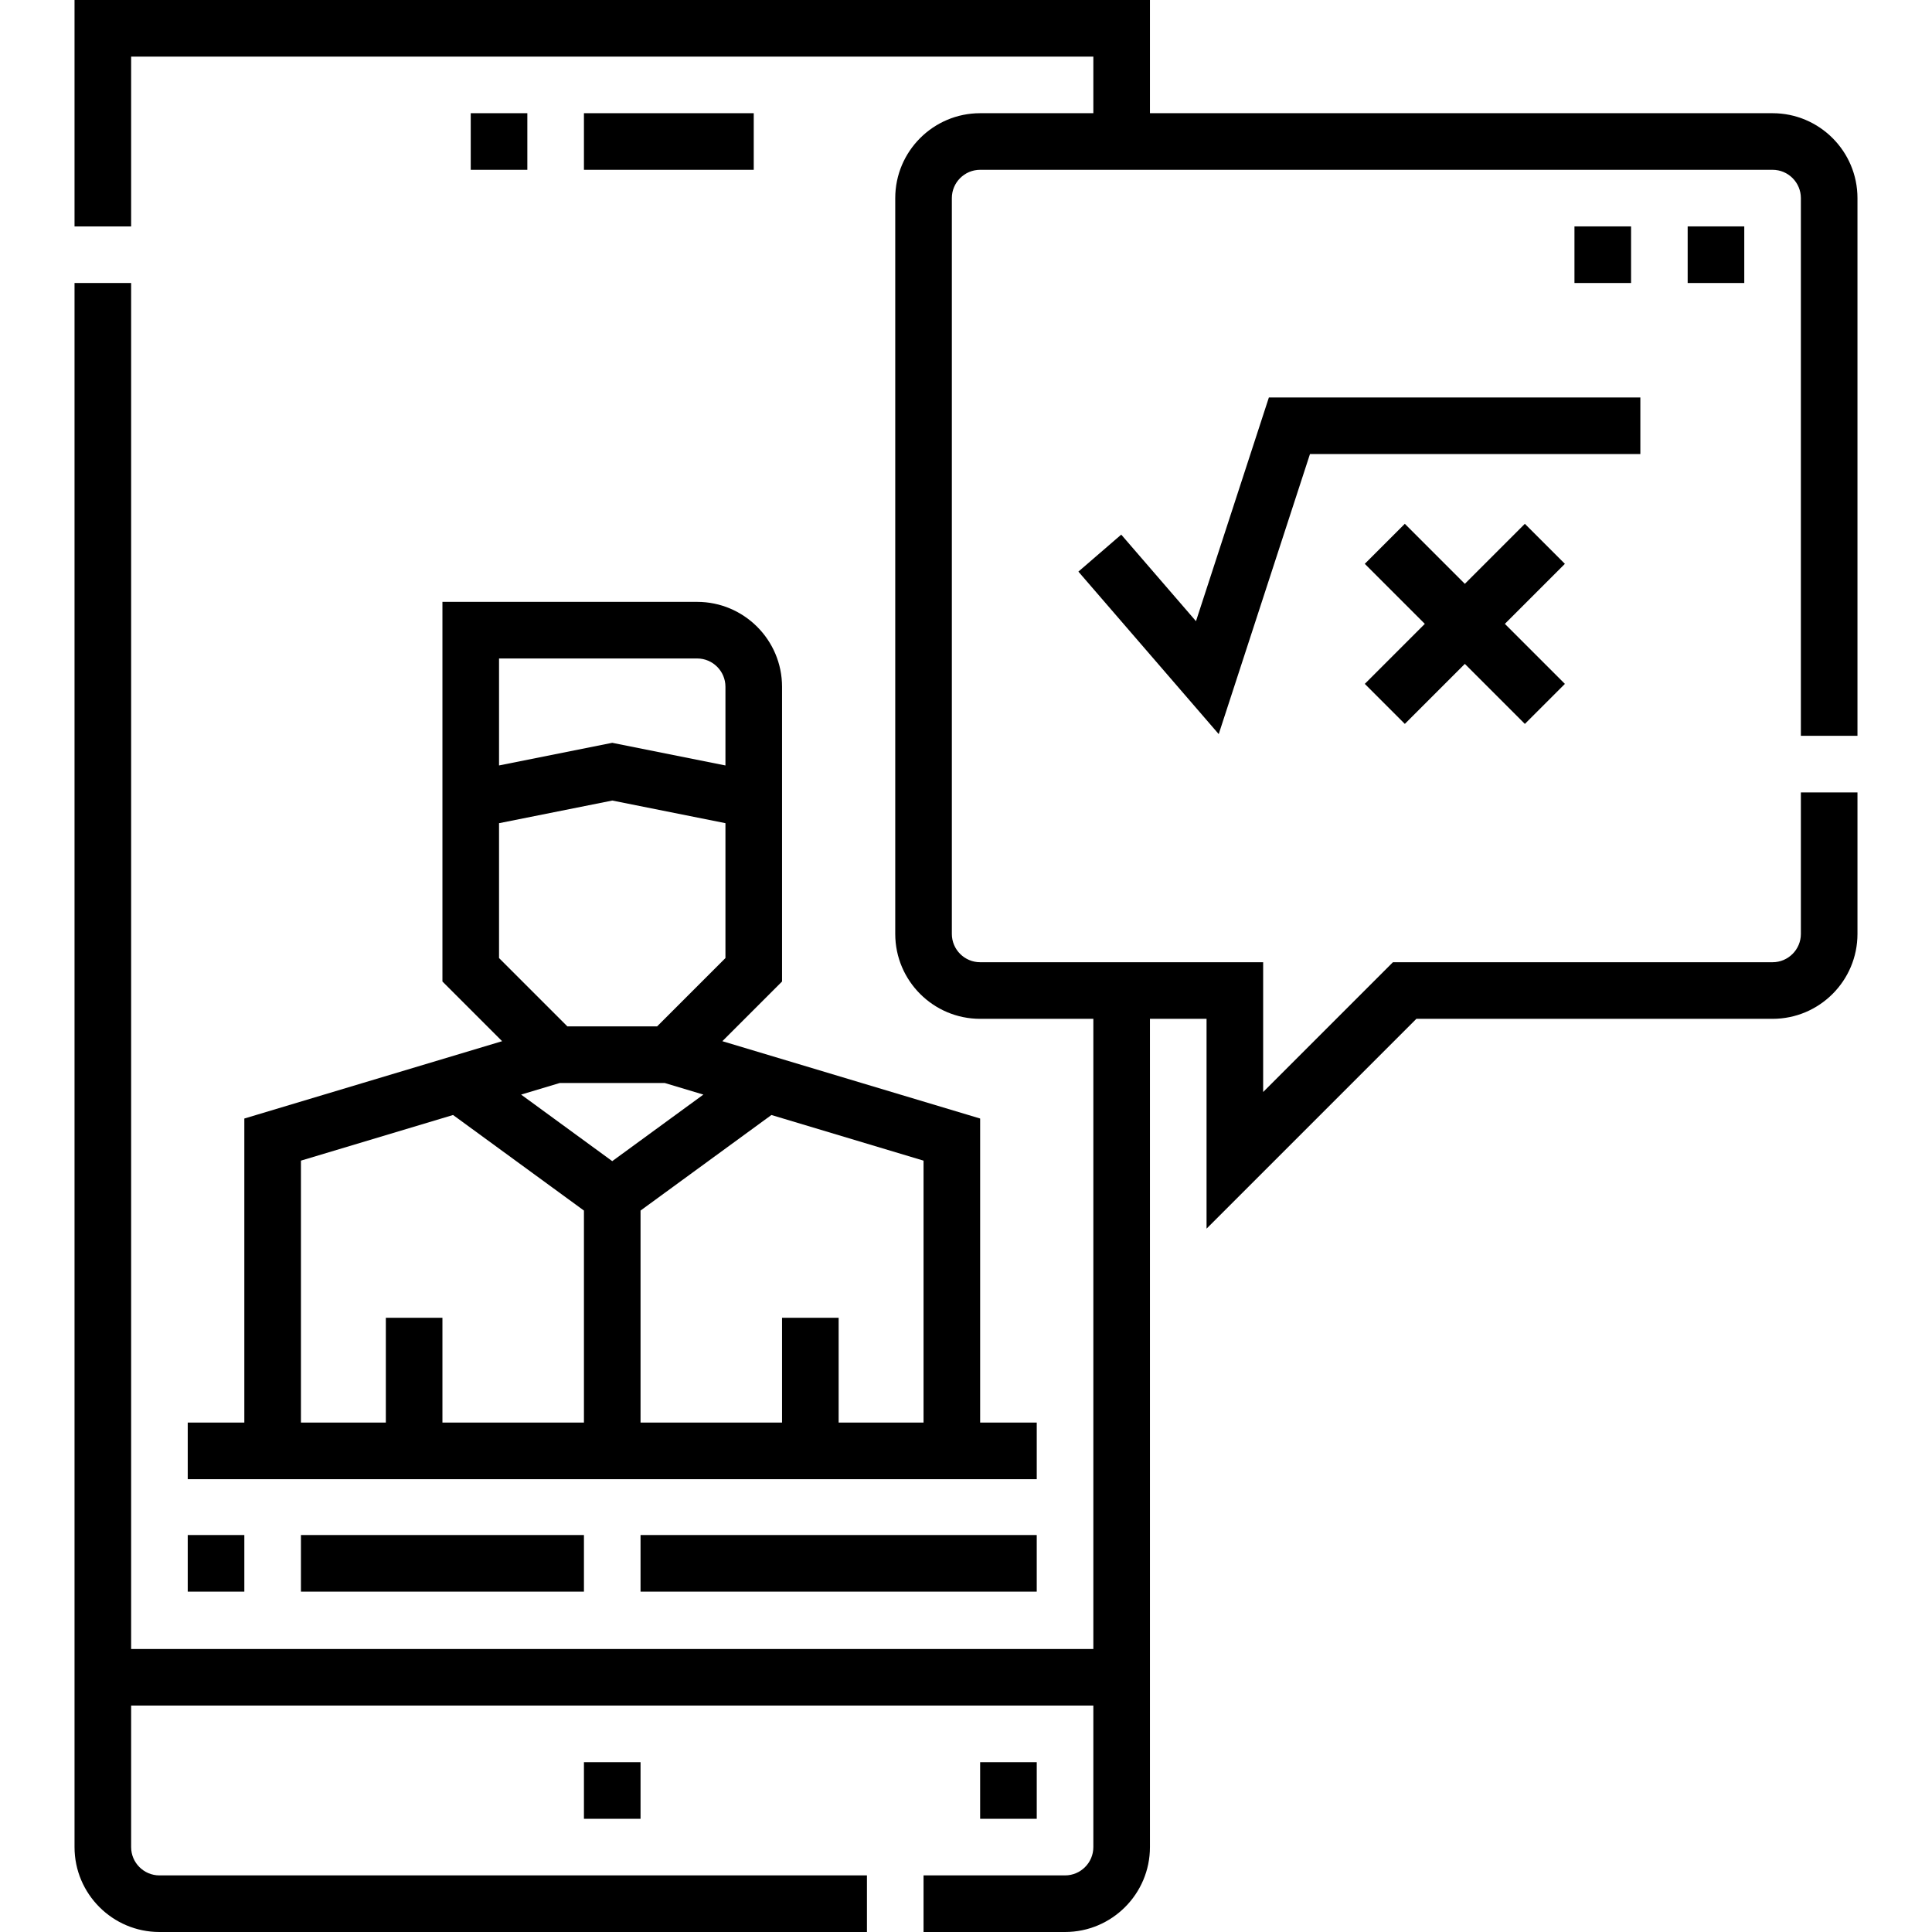 <svg id="Capa_1" enable-background="new 0 0 512 512" height="512" viewBox="0 0 512 512" width="512" xmlns="http://www.w3.org/2000/svg"><g><path d="m64.75 377.002h-14.999v15h224.998v-15h-15v-80.58l-68.318-20.495 15.819-15.819v-78.106c0-12.407-10.094-22.5-22.5-22.5h-67.5v100.606l15.818 15.818-68.318 20.496zm111.398-90 10.255 3.076-24.153 17.637-24.154-17.637 10.255-3.076zm68.601 90h-22.5v-27.772h-15v27.771h-37.499v-56.189l34.682-25.325 40.317 12.095zm-59.999-202.5c4.136 0 7.5 3.364 7.5 7.5v20.851l-30-6-30 6v-28.351zm-52.5 43.649 30-6 30 6v35.745l-18.107 18.107h-23.786l-18.106-18.107v-35.745zm-12.183 77.337 34.683 25.325v56.189h-37.5v-27.772h-15v27.771h-22.5v-69.419z"/><path d="m154.75 467h15v15h-15z"/><path d="m79.75 406.799h75v15h-75z"/><path d="m169.75 406.799h104.995v15h-104.995z"/><path d="m124.75 30h15v15h-15z"/><path d="m49.751 406.799h15v15h-15z"/><path d="m154.75 30h45v15h-45z"/><path d="m492.249 195.001v-142.501c0-12.406-10.093-22.5-22.499-22.5h-165.002v-30h-284.997v60h15v-45h254.997v15h-29.999c-12.406 0-22.5 10.093-22.5 22.5v195c0 12.406 10.094 22.5 22.5 22.5h29.999v167.001h-254.997v-362.001h-15v414.5c0 12.406 10.094 22.5 22.5 22.5h187.498v-15h-187.498c-4.136 0-7.5-3.364-7.5-7.5v-37.5h254.997v37.5c0 4.135-3.364 7.5-7.5 7.5h-37.499v15h37.499c12.406 0 22.5-10.093 22.5-22.5v-219.5h15v55.606l55.606-55.606h94.396c12.406 0 22.499-10.093 22.499-22.5v-37.5h-15v37.5c0 4.135-3.364 7.5-7.499 7.5h-100.608l-34.394 34.394v-34.394h-74.999c-4.136 0-7.5-3.364-7.5-7.5v-195c0-4.135 3.364-7.5 7.5-7.5h210.001c4.135 0 7.499 3.364 7.499 7.5v142.501z"/><path d="m434.712 105.331h-98.444l-19.319 59.288-19.811-22.939-11.352 9.804 37.189 43.06 24.181-74.213h87.556z"/><path d="m372.294 191.841 15.904-15.904 15.909 15.909 10.608-10.606-15.91-15.91 15.905-15.905-10.607-10.606-15.905 15.905-15.909-15.91-10.607 10.606 15.91 15.91-15.905 15.905z"/><path d="m447.25 59.999h15v15h-15z"/><path d="m417.249 59.999h15v15h-15z"/><path d="m259.748 467h15.001v15h-15.001z"/></g></svg>